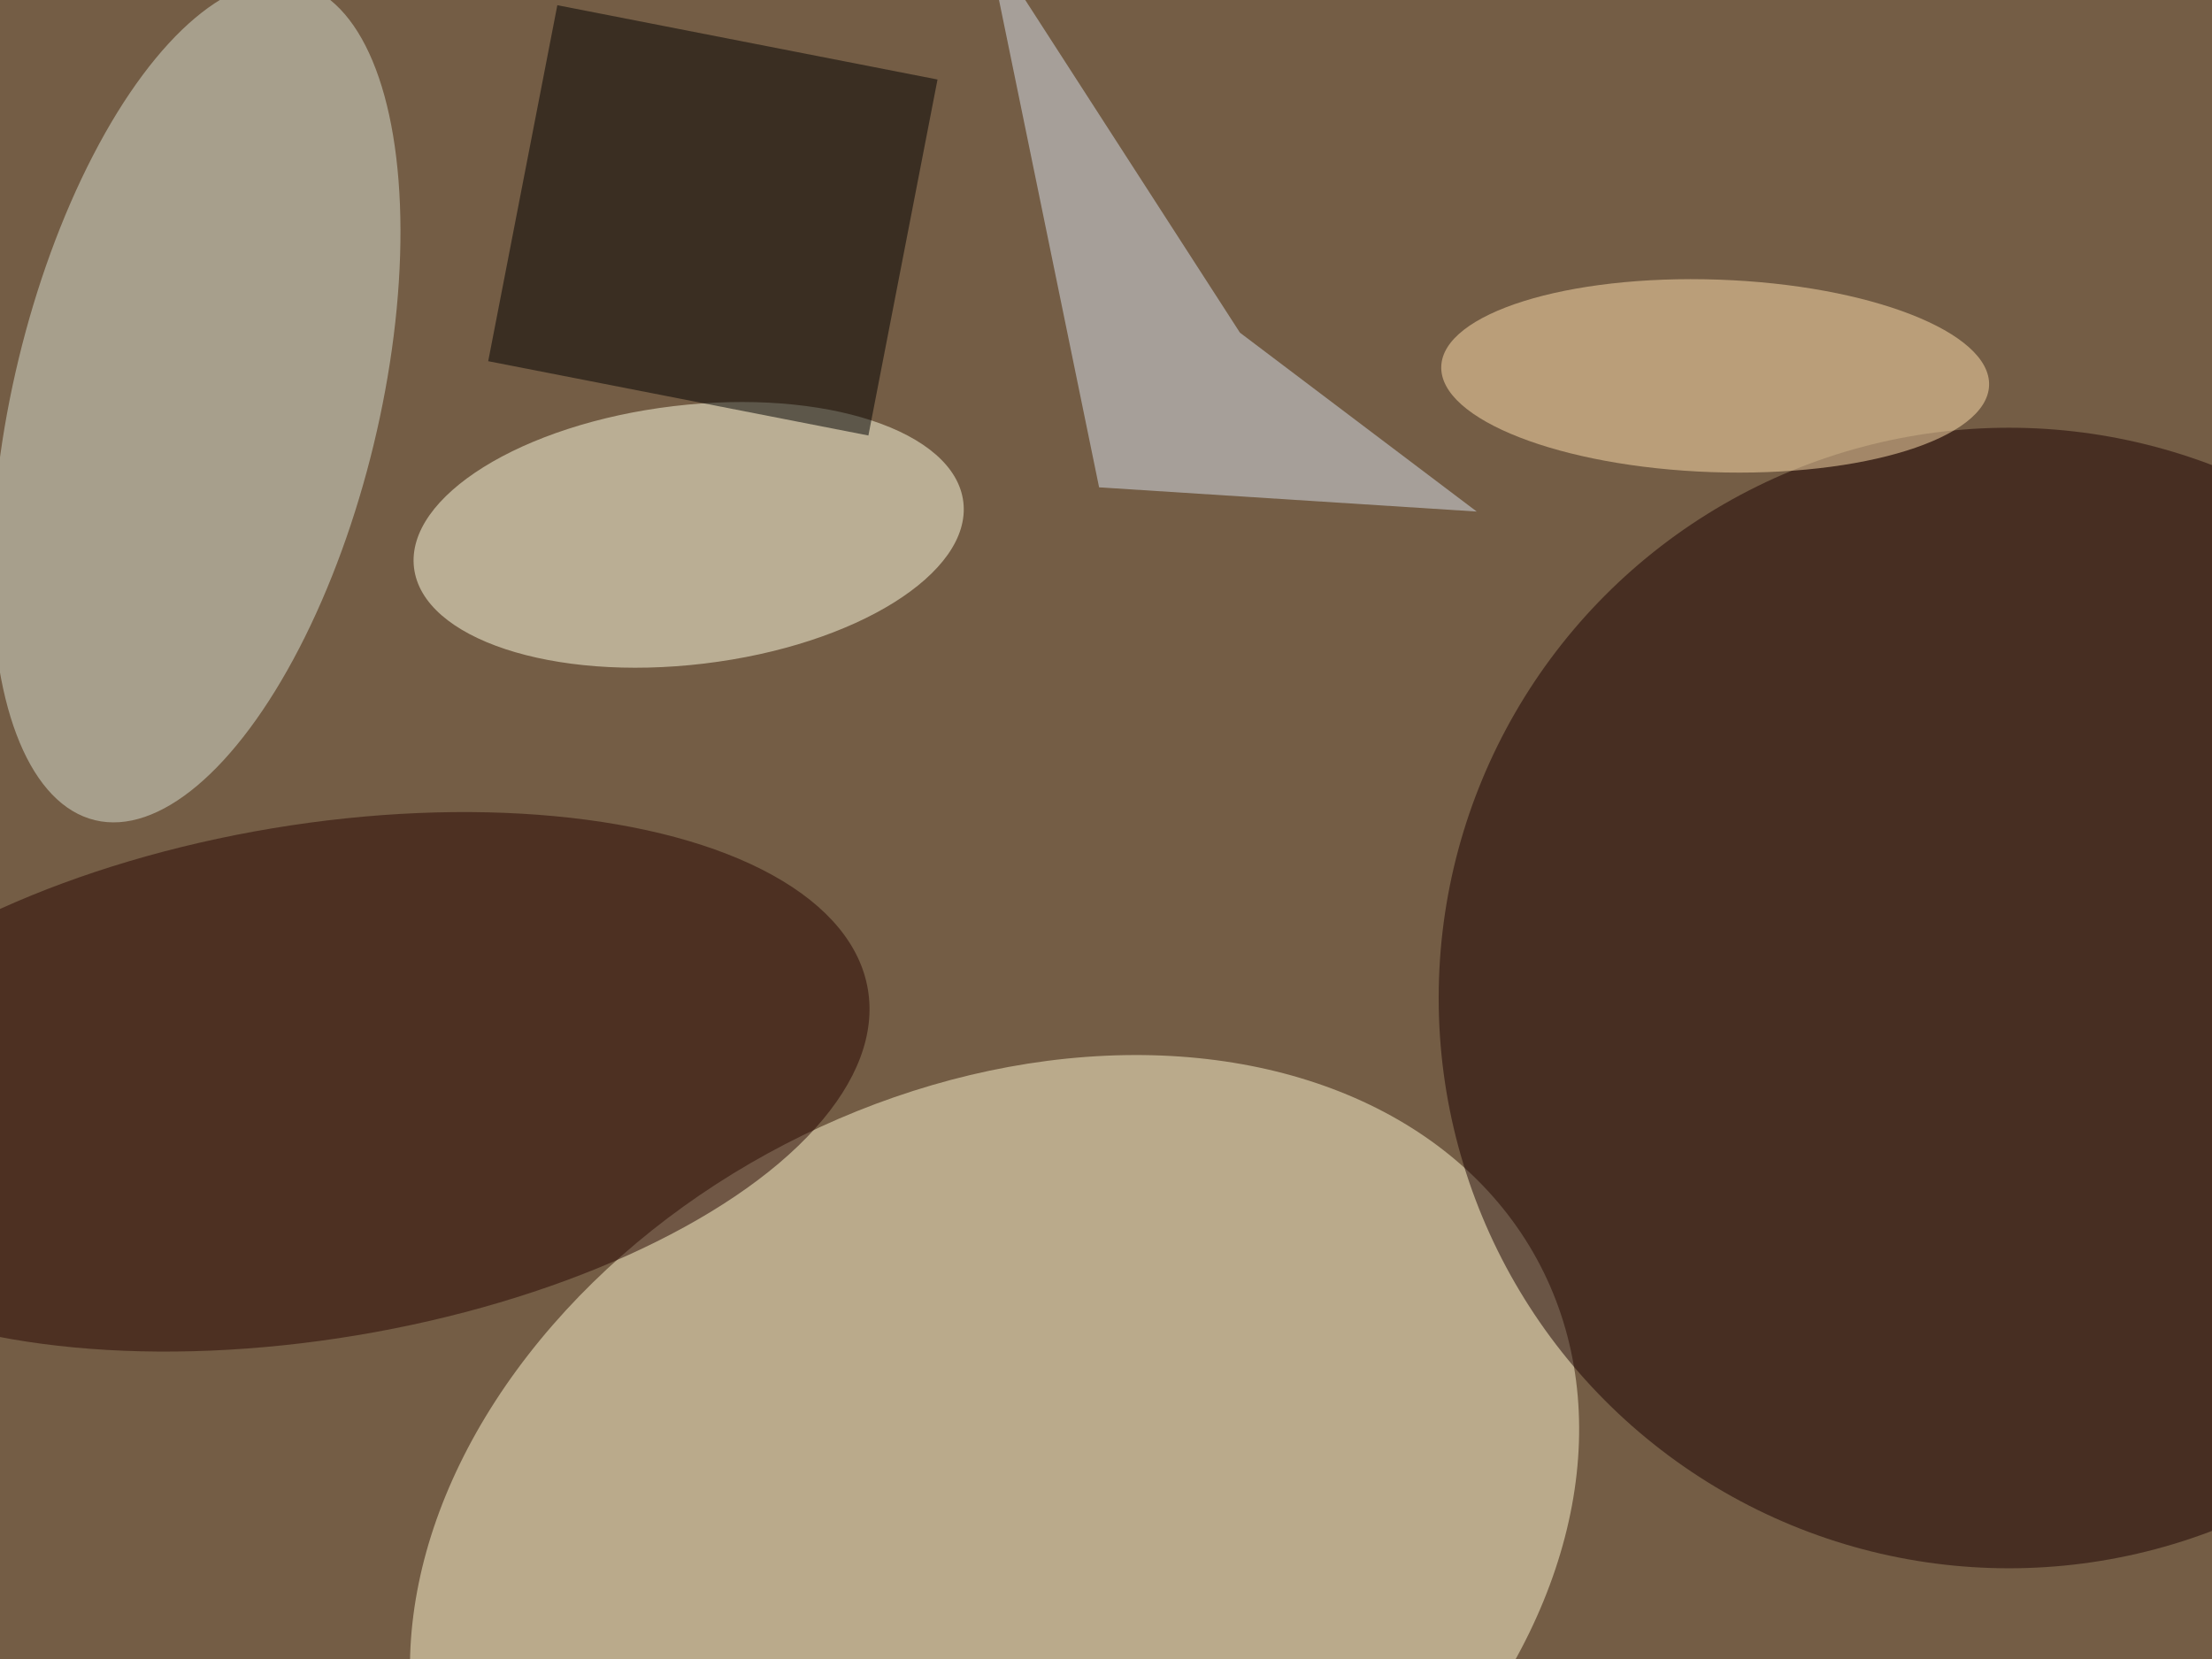 <svg xmlns="http://www.w3.org/2000/svg" viewBox="0 0 4032 3024"><filter id="b"><feGaussianBlur stdDeviation="12" /></filter><path fill="#745d45" d="M0 0h4032v3024H0z"/><g filter="url(#b)" transform="translate(7.9 7.9) scale(15.75)" fill-opacity=".5"><ellipse fill="#fff8d3" rx="1" ry="1" transform="matrix(-63.162 32.74 -24.248 -46.78 114.6 178.7)"/><ellipse fill="#1a0000" cx="232" cy="115" rx="66" ry="66"/><ellipse fill="#dae3d5" rx="1" ry="1" transform="matrix(-11.714 48.42 -20.541 -4.969 22.2 46)"/><ellipse fill="#ffffe5" rx="1" ry="1" transform="matrix(-1.783 -14.895 31.787 -3.805 79.2 61.4)"/><ellipse fill="#270500" rx="1" ry="1" transform="matrix(-4.889 -29.338 64.045 -10.674 35.9 124.7)"/><ellipse fill="#ffe0ae" rx="1" ry="1" transform="matrix(-.387 11.139 -31.701 -1.101 198 43)"/><path d="M56 41.3L64 .1l44 8.6-8 41.2z"/><path fill="#d9e2ee" d="M113.7-7.4l13 63.3 43.7 2.8L143 38z"/></g></svg>